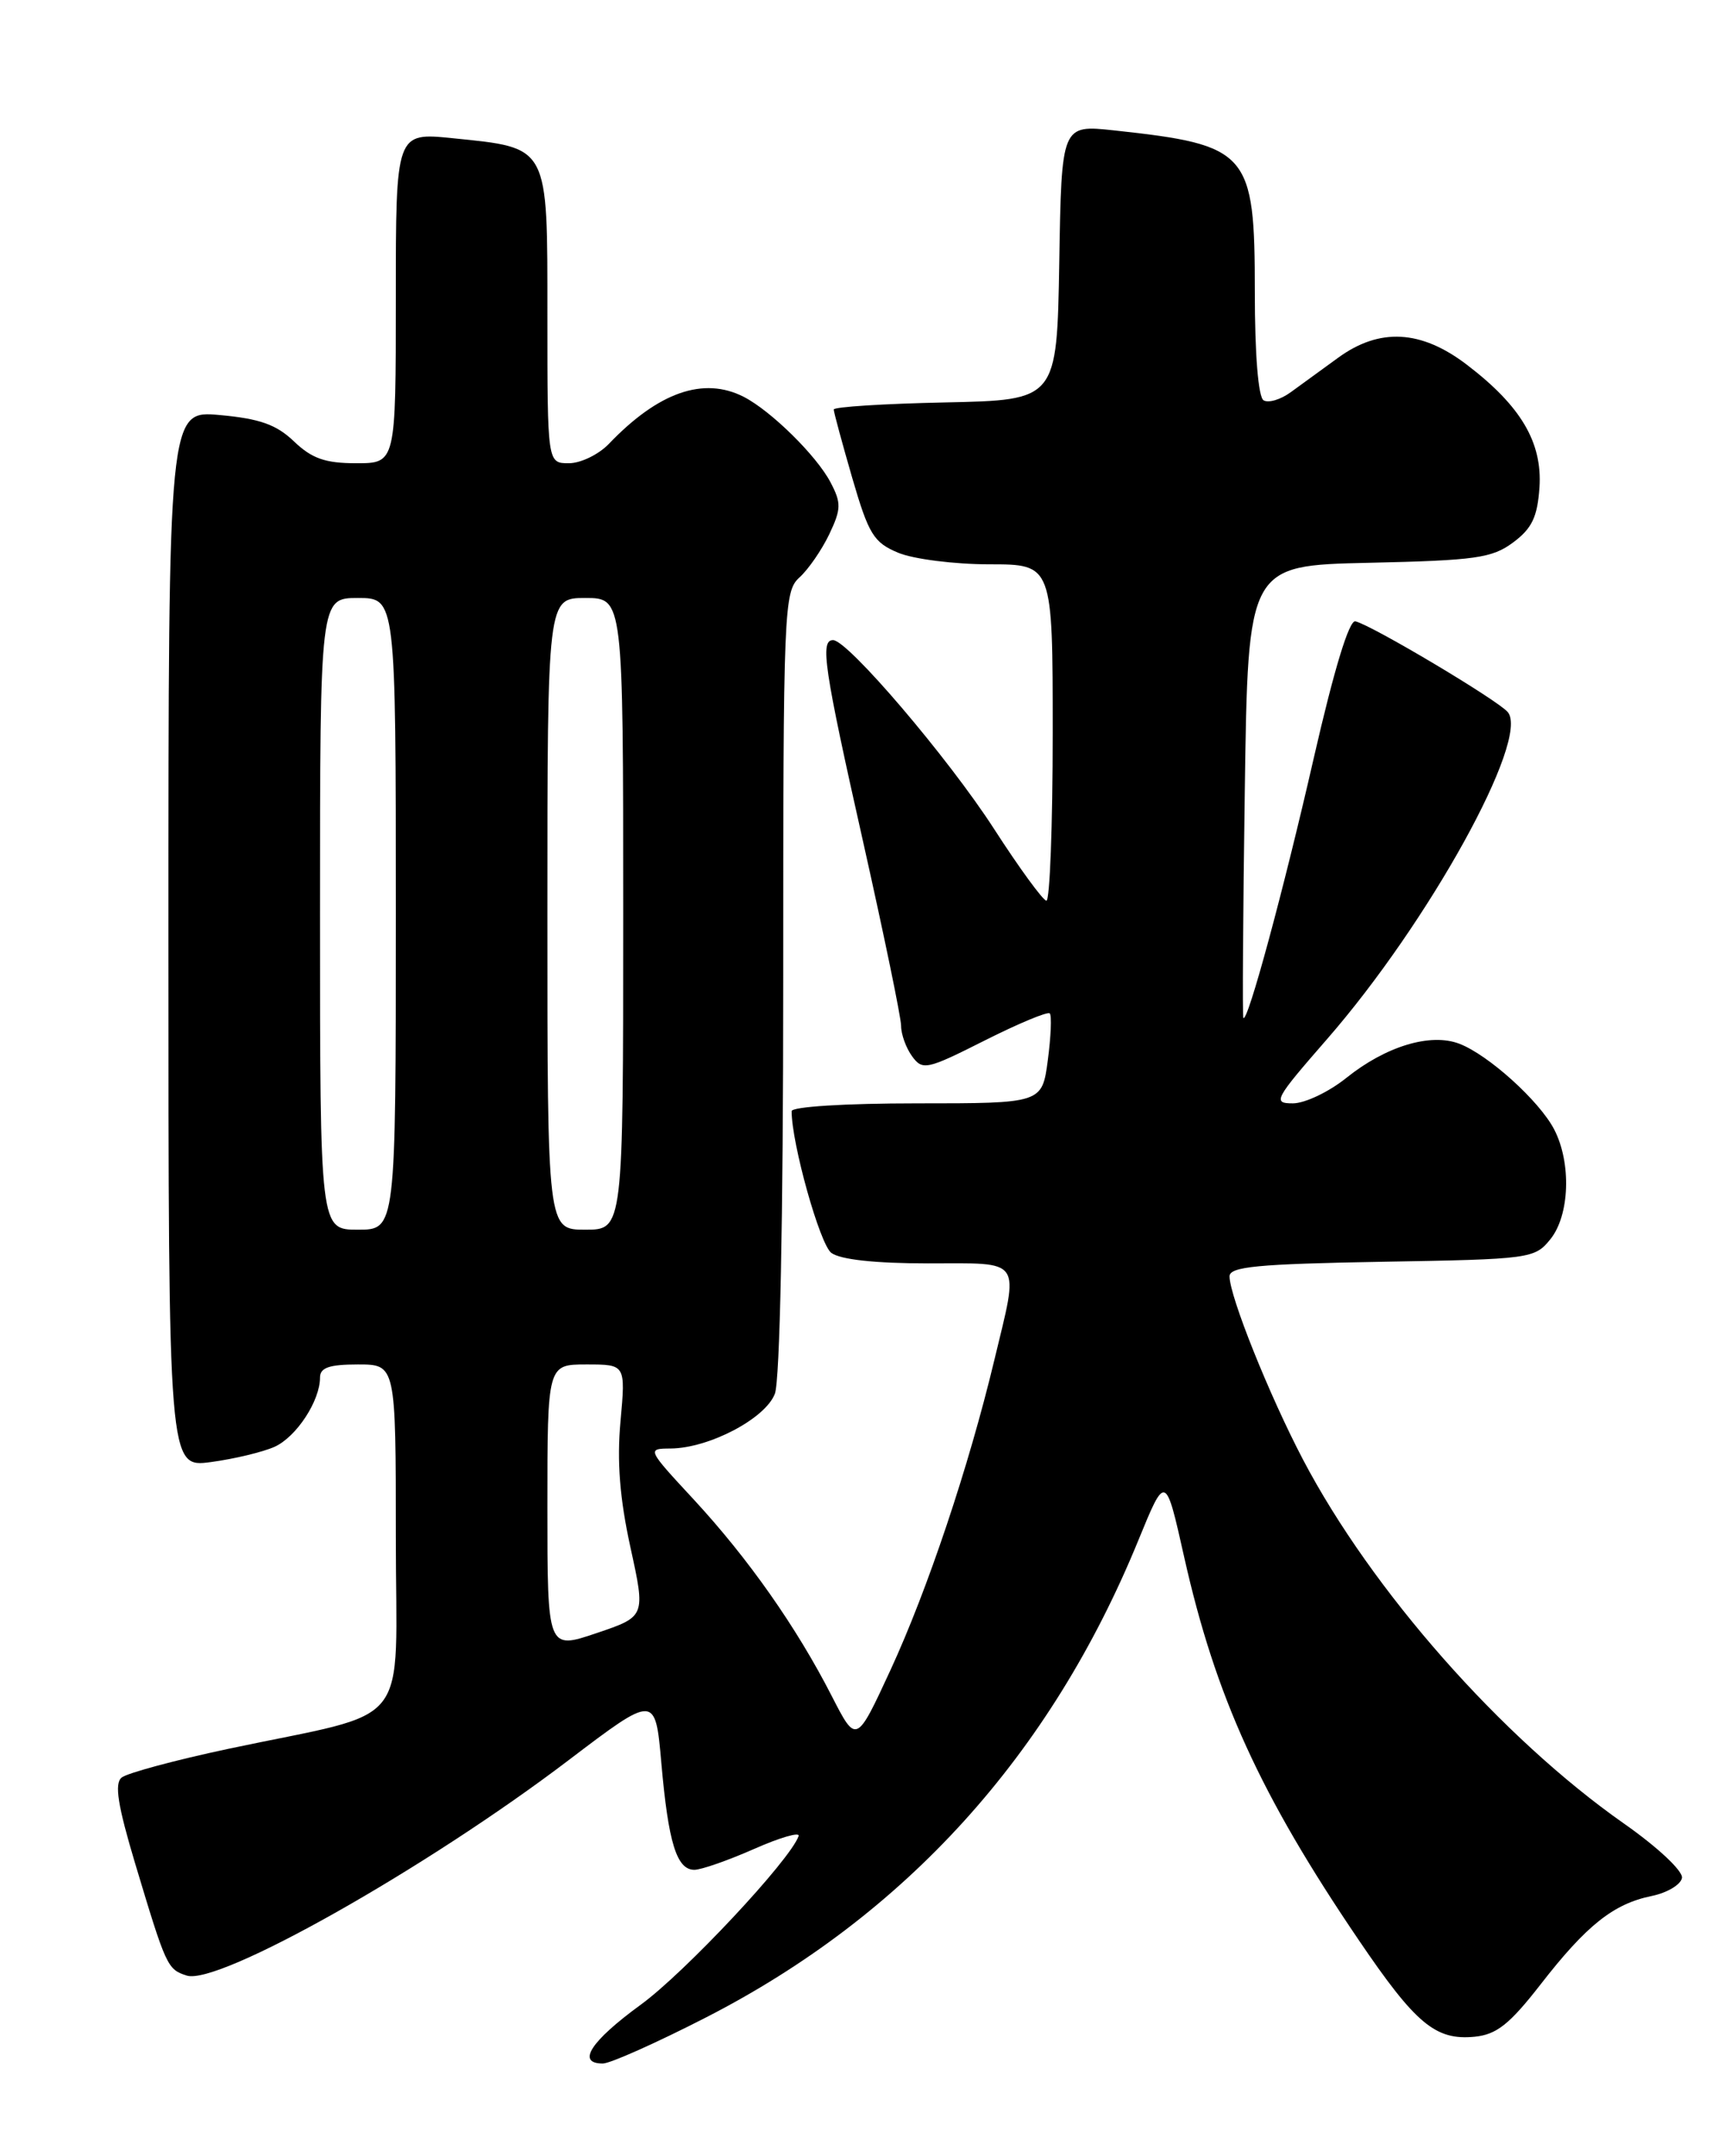 <?xml version="1.0" encoding="UTF-8" standalone="no"?>
<!DOCTYPE svg PUBLIC "-//W3C//DTD SVG 1.1//EN" "http://www.w3.org/Graphics/SVG/1.1/DTD/svg11.dtd" >
<svg xmlns="http://www.w3.org/2000/svg" xmlns:xlink="http://www.w3.org/1999/xlink" version="1.1" viewBox="0 0 204 256">
 <g >
 <path fill="currentColor"
d=" M 83.83 239.53 C 107.51 227.40 124.74 208.38 135.17 182.88 C 138.40 174.99 138.40 174.99 140.61 184.86 C 144.34 201.47 149.64 213.10 161.34 230.34 C 168.11 240.32 170.46 242.27 175.10 241.82 C 177.71 241.56 179.25 240.34 182.93 235.61 C 188.38 228.59 191.58 226.04 196.12 225.11 C 197.97 224.73 199.59 223.76 199.72 222.96 C 199.85 222.14 196.83 219.31 192.82 216.50 C 178.28 206.30 162.88 188.83 154.73 173.31 C 150.73 165.69 146.00 153.90 146.00 151.54 C 146.00 150.39 149.31 150.07 164.09 149.81 C 181.72 149.51 182.23 149.44 184.09 147.14 C 186.39 144.30 186.61 138.08 184.55 134.10 C 182.80 130.72 176.72 125.23 173.28 123.92 C 169.86 122.61 164.56 124.22 159.89 127.96 C 157.82 129.63 154.95 131.00 153.52 131.00 C 151.08 131.00 151.33 130.54 157.58 123.37 C 169.64 109.54 181.69 87.74 179.04 84.55 C 177.88 83.15 162.87 74.21 160.94 73.77 C 160.20 73.60 158.41 79.48 156.00 90.00 C 152.42 105.68 148.11 121.59 147.64 120.85 C 147.52 120.66 147.60 108.49 147.81 93.82 C 148.19 67.14 148.19 67.14 162.53 66.82 C 175.23 66.54 177.18 66.26 179.68 64.40 C 181.91 62.74 182.56 61.38 182.80 57.87 C 183.15 52.52 180.60 48.20 174.16 43.29 C 168.74 39.16 163.82 38.89 158.90 42.47 C 157.03 43.82 154.51 45.66 153.29 46.55 C 152.08 47.44 150.62 47.88 150.04 47.53 C 149.41 47.14 149.00 42.07 149.00 34.66 C 149.00 18.02 148.30 17.22 132.28 15.48 C 126.05 14.81 126.05 14.81 125.78 31.15 C 125.50 47.50 125.50 47.50 112.25 47.78 C 104.96 47.93 99.00 48.31 99.00 48.62 C 99.00 48.92 99.99 52.57 101.19 56.72 C 103.15 63.45 103.74 64.41 106.66 65.63 C 108.46 66.38 113.33 67.00 117.47 67.00 C 125.00 67.00 125.00 67.00 125.00 87.00 C 125.00 98.00 124.66 106.97 124.25 106.94 C 123.84 106.90 121.04 103.07 118.04 98.42 C 112.60 89.99 100.67 76.00 98.92 76.00 C 97.35 76.00 97.85 79.33 102.50 100.00 C 104.97 111.01 107.00 120.82 107.00 121.81 C 107.00 122.81 107.59 124.43 108.31 125.42 C 109.55 127.11 110.04 127.01 116.92 123.54 C 120.93 121.52 124.41 120.07 124.65 120.32 C 124.90 120.57 124.79 123.07 124.42 125.88 C 123.74 131.00 123.74 131.00 108.87 131.00 C 100.32 131.00 94.00 131.40 94.00 131.93 C 94.00 135.77 97.35 147.73 98.71 148.75 C 99.78 149.55 103.90 150.00 110.19 150.00 C 121.57 150.00 121.02 149.19 118.06 161.52 C 115.03 174.15 110.15 188.73 105.74 198.28 C 101.68 207.06 101.68 207.06 98.76 201.36 C 94.57 193.17 88.85 185.04 82.40 178.06 C 76.81 172.03 76.80 172.00 79.64 171.98 C 84.19 171.94 90.89 168.43 92.01 165.48 C 92.61 163.89 93.00 144.79 93.00 116.59 C 93.00 72.15 93.08 70.24 94.93 68.56 C 95.99 67.60 97.58 65.29 98.47 63.43 C 99.89 60.44 99.91 59.72 98.62 57.27 C 96.97 54.11 91.55 48.78 88.32 47.12 C 83.55 44.68 78.18 46.55 72.30 52.70 C 71.09 53.96 68.95 55.00 67.55 55.00 C 65.00 55.00 65.00 55.00 65.00 37.52 C 65.00 17.10 65.26 17.59 53.75 16.41 C 47.00 15.72 47.00 15.72 47.00 35.36 C 47.00 55.00 47.00 55.00 42.30 55.00 C 38.62 55.00 37.03 54.44 34.91 52.41 C 32.82 50.41 30.85 49.71 26.11 49.28 C 20.00 48.72 20.00 48.72 20.00 111.49 C 20.00 174.26 20.00 174.26 25.04 173.59 C 27.81 173.22 31.22 172.40 32.62 171.77 C 35.21 170.58 38.00 166.32 38.00 163.55 C 38.00 162.38 39.10 162.00 42.50 162.00 C 47.00 162.00 47.00 162.00 47.00 182.46 C 47.00 205.87 49.34 202.92 27.05 207.65 C 20.76 208.99 15.08 210.52 14.44 211.05 C 13.57 211.77 13.98 214.35 16.05 221.26 C 19.73 233.51 19.87 233.82 22.18 234.56 C 25.95 235.75 50.56 221.87 67.51 208.99 C 77.81 201.17 77.81 201.17 78.53 209.33 C 79.36 218.79 80.35 222.00 82.45 222.00 C 83.27 222.00 86.47 220.88 89.55 219.52 C 92.63 218.16 95.01 217.47 94.83 217.99 C 93.86 220.81 81.33 234.20 76.08 238.02 C 70.13 242.36 68.42 245.00 71.58 245.00 C 72.45 245.00 77.96 242.54 83.83 239.53 Z  M 65.00 178.93 C 65.00 162.00 65.00 162.00 69.64 162.00 C 74.29 162.00 74.29 162.00 73.68 168.75 C 73.24 173.52 73.59 177.91 74.86 183.72 C 76.66 191.93 76.66 191.93 70.83 193.90 C 65.00 195.87 65.00 195.87 65.00 178.93 Z  M 38.00 108.50 C 38.00 71.00 38.00 71.00 42.50 71.00 C 47.00 71.00 47.00 71.00 47.00 108.50 C 47.00 146.00 47.00 146.00 42.50 146.00 C 38.00 146.00 38.00 146.00 38.00 108.50 Z  M 65.00 108.50 C 65.00 71.00 65.00 71.00 69.50 71.00 C 74.00 71.00 74.00 71.00 74.00 108.50 C 74.00 146.00 74.00 146.00 69.50 146.00 C 65.00 146.00 65.00 146.00 65.00 108.50 Z "/>
</g>
</svg>